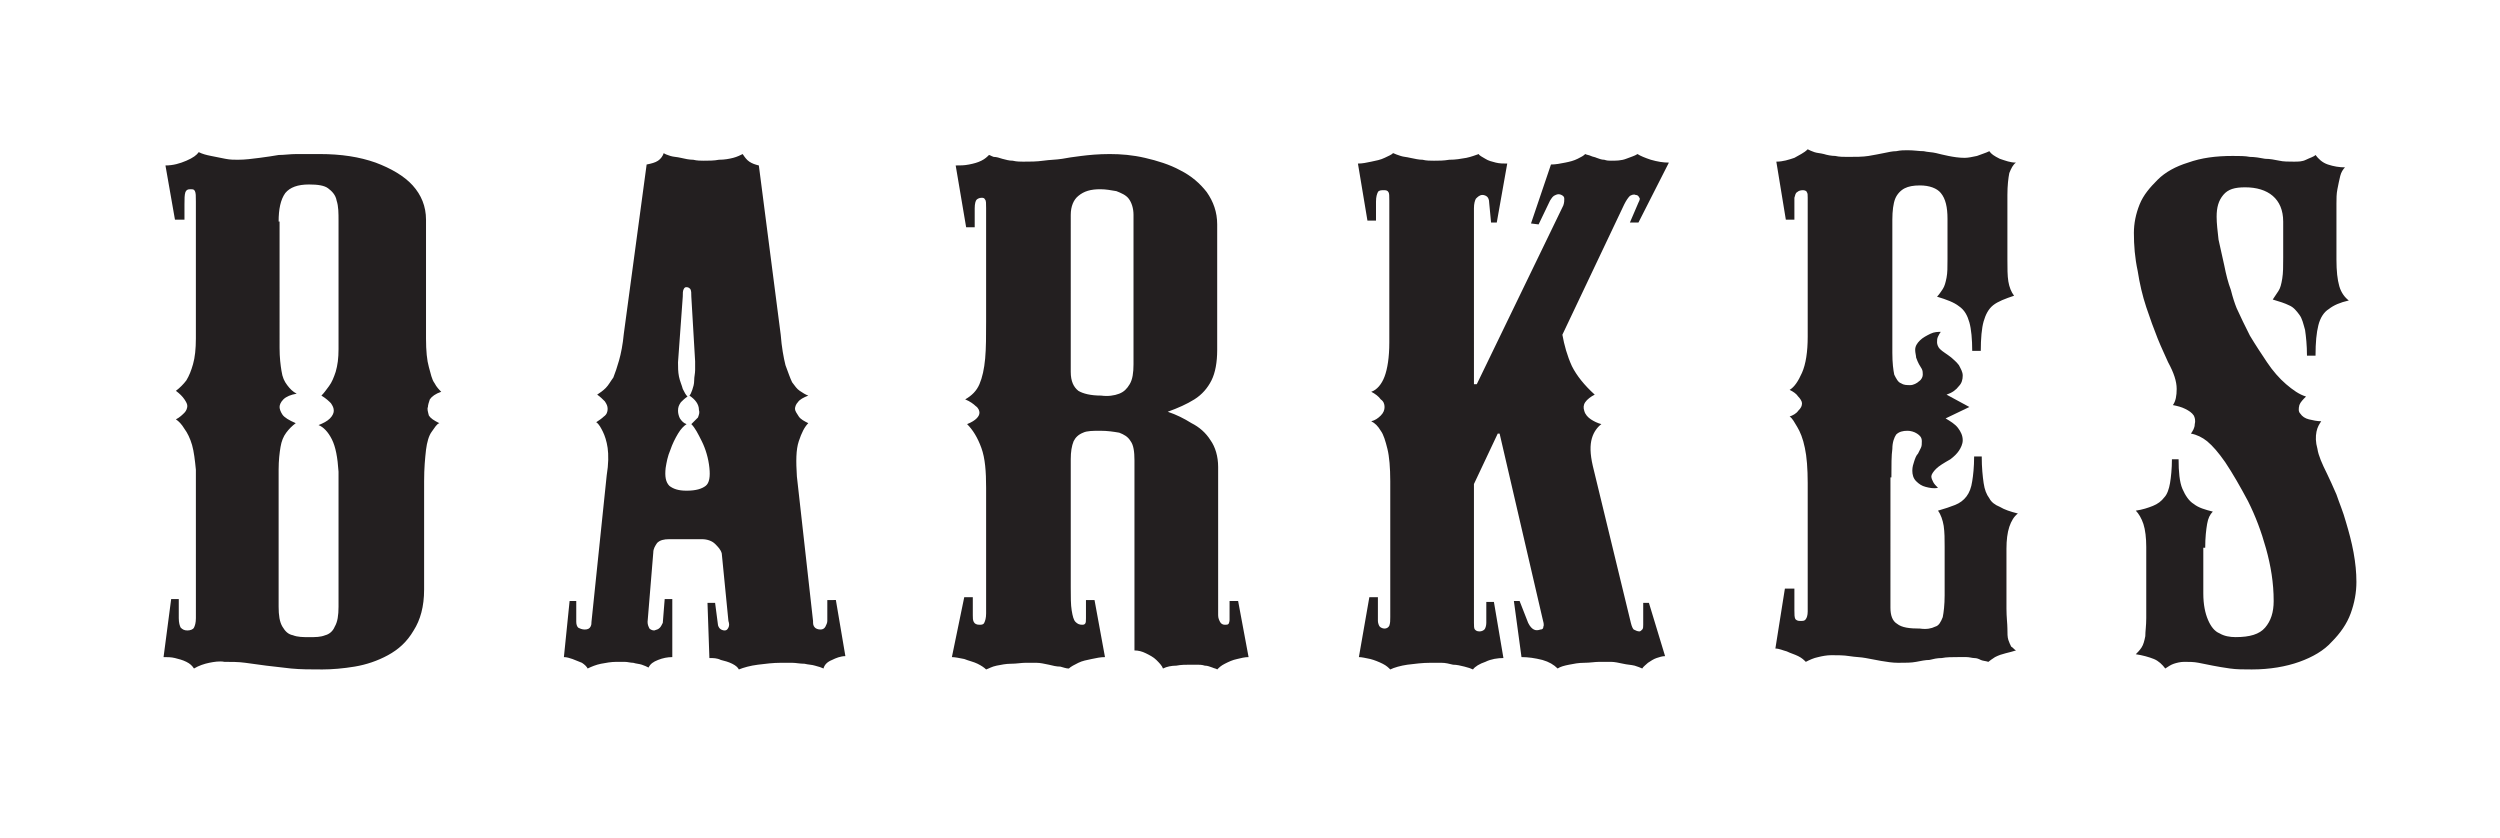 <?xml version="1.0" encoding="utf-8"?>
<!-- Generator: Adobe Illustrator 19.0.0, SVG Export Plug-In . SVG Version: 6.00 Build 0)  -->
<svg version="1.1" id="Layer_1" xmlns="http://www.w3.org/2000/svg" xmlns:xlink="http://www.w3.org/1999/xlink" x="0px" y="0px"
	 viewBox="0 0 262.9 88.1" style="enable-background:new 0 0 262.9 88.1;" xml:space="preserve">
<style type="text/css">
	.st0{fill:#231F20;}
</style>
<g id="XMLID_27_">
	<path class="st0" d="M20.6,65c0,0.5-0.1,0.8-0.2,1c-0.1,0.2-0.4,0.3-0.7,0.3c-0.3,0-0.5-0.1-0.7-0.3c-0.1-0.2-0.2-0.5-0.2-1v-2
		h-0.8l-0.8,6.1c0.4,0,0.8,0,1.2,0.1c0.4,0.1,0.8,0.2,1.2,0.4c0.4,0.2,0.6,0.4,0.8,0.7c0.5-0.3,1.1-0.5,1.6-0.6
		c0.5-0.1,1.1-0.2,1.6-0.1c0.7,0,1.5,0,2.2,0.1c0.7,0.1,1.4,0.2,2.2,0.3c0.8,0.1,1.7,0.2,2.6,0.3c1,0.1,2.1,0.1,3.3,0.1
		c1,0,2.2-0.1,3.4-0.3c1.2-0.2,2.4-0.6,3.5-1.2c1.1-0.6,2-1.4,2.7-2.6c0.7-1.1,1.1-2.5,1.1-4.3V50.6c0-1.4,0.1-2.4,0.2-3.3
		c0.1-0.8,0.3-1.5,0.6-1.9c0.3-0.4,0.5-0.8,0.8-0.9c-0.6-0.3-0.9-0.5-1.1-0.8C45,43.3,44.9,43,45,42.8c0-0.2,0.1-0.5,0.2-0.8
		c0.2-0.3,0.6-0.6,1.2-0.8c-0.2-0.2-0.5-0.5-0.7-0.9c-0.3-0.4-0.4-1-0.6-1.7c-0.2-0.7-0.3-1.7-0.3-3V23.1c0-1.4-0.5-2.6-1.4-3.6
		c-0.9-1-2.3-1.8-3.9-2.4c-1.7-0.6-3.6-0.9-5.9-0.9c-0.9,0-1.8,0-2.4,0c-0.7,0-1.3,0.1-1.9,0.1c-0.6,0.1-1.2,0.2-2,0.3
		c-0.8,0.1-1.5,0.2-2.3,0.2c-0.4,0-0.8,0-1.3-0.1c-0.5-0.1-1-0.2-1.5-0.3c-0.5-0.1-0.9-0.2-1.3-0.4c-0.2,0.3-0.6,0.6-1.3,0.9
		c-0.7,0.3-1.4,0.5-2.2,0.5l1,5.7h1v-1.6c0-0.6,0-1,0.1-1.3c0.1-0.2,0.2-0.3,0.5-0.3c0.3,0,0.4,0,0.5,0.2c0.1,0.2,0.1,0.5,0.1,1.1
		v14.4c0,1.1-0.1,2-0.3,2.7c-0.2,0.7-0.4,1.2-0.7,1.7c-0.3,0.4-0.7,0.8-1.1,1.1c0.4,0.3,0.7,0.6,0.9,0.9c0.2,0.3,0.3,0.5,0.3,0.7
		c0,0.2-0.1,0.5-0.3,0.7c-0.2,0.2-0.5,0.5-0.9,0.7c0.3,0.2,0.6,0.5,0.9,1c0.3,0.4,0.6,1,0.8,1.7c0.2,0.7,0.3,1.6,0.4,2.6V65L20.6,65
		z M29.3,23.3c0-1.3,0.2-2.3,0.7-3c0.5-0.6,1.3-0.9,2.5-0.9c0.9,0,1.6,0.1,2,0.4c0.4,0.3,0.8,0.7,0.9,1.3c0.2,0.6,0.2,1.3,0.2,2.2
		v13.4c0,1-0.1,1.7-0.3,2.4c-0.2,0.6-0.4,1.1-0.7,1.5c-0.3,0.4-0.5,0.7-0.8,1c0.5,0.3,0.8,0.6,1,0.8c0.2,0.3,0.3,0.5,0.3,0.8
		c0,0.2-0.1,0.5-0.4,0.8c-0.3,0.3-0.7,0.5-1.2,0.7c0.5,0.2,1,0.7,1.4,1.5c0.4,0.8,0.6,1.9,0.7,3.4v14.2c0,0.9-0.1,1.6-0.4,2.1
		c-0.2,0.5-0.6,0.8-1,0.9c-0.5,0.2-1,0.2-1.7,0.2c-0.6,0-1.2,0-1.7-0.2c-0.5-0.1-0.8-0.4-1.1-0.9c-0.3-0.5-0.4-1.2-0.4-2.1V49.4
		c0-1,0.1-1.8,0.2-2.4c0.1-0.6,0.3-1.1,0.6-1.5c0.3-0.4,0.6-0.7,1-1c-0.7-0.3-1.2-0.6-1.4-0.9c-0.2-0.3-0.3-0.6-0.3-0.8
		c0-0.2,0.1-0.5,0.4-0.8c0.3-0.3,0.8-0.5,1.4-0.6c-0.4-0.2-0.7-0.5-1-0.9c-0.3-0.4-0.5-0.8-0.6-1.5c-0.1-0.6-0.2-1.4-0.2-2.4V23.3
		L29.3,23.3z M68.7,58.1c0-0.4,0.2-0.7,0.4-1c0.3-0.3,0.7-0.4,1.3-0.4h3.4c0.6,0,1.1,0.2,1.4,0.5c0.3,0.3,0.6,0.6,0.7,1l0.7,7.1
		c0.1,0.3,0.1,0.5,0,0.7c-0.1,0.2-0.2,0.3-0.4,0.3c-0.2,0-0.4-0.1-0.5-0.2c-0.1-0.1-0.2-0.3-0.2-0.4l-0.3-2.3h-0.8l0.2,5.8
		c0.4,0,0.8,0,1.2,0.2c0.4,0.1,0.8,0.2,1.2,0.4c0.4,0.2,0.6,0.4,0.7,0.6c0.5-0.2,1.2-0.4,2-0.5c0.8-0.1,1.6-0.2,2.4-0.2
		c0.4,0,0.8,0,1.2,0c0.4,0,0.8,0.1,1.3,0.1c0.4,0.1,0.8,0.1,1.1,0.2c0.4,0.1,0.7,0.2,0.9,0.3c0.1-0.4,0.4-0.7,0.9-0.9
		c0.4-0.2,0.9-0.4,1.4-0.4l-1-5.9H87v2.2c0,0.2-0.1,0.4-0.2,0.6c-0.1,0.2-0.3,0.3-0.5,0.3c-0.3,0-0.5-0.1-0.6-0.2
		c-0.2-0.2-0.2-0.4-0.2-0.7l-1.7-15.2c-0.1-1.6-0.1-2.8,0.2-3.7c0.3-0.9,0.6-1.5,1-1.9c-0.4-0.2-0.8-0.4-1-0.7
		c-0.2-0.3-0.4-0.6-0.4-0.8c0-0.2,0.1-0.5,0.3-0.7c0.2-0.3,0.6-0.5,1.1-0.7c-0.3-0.1-0.6-0.3-0.9-0.5c-0.3-0.2-0.5-0.5-0.8-0.9
		c-0.2-0.4-0.4-1-0.7-1.8c-0.2-0.8-0.4-1.9-0.5-3.2l-2.3-17.8c-0.4-0.1-0.7-0.2-1-0.4c-0.3-0.2-0.5-0.5-0.7-0.8
		c-0.2,0.1-0.6,0.3-1,0.4c-0.4,0.1-0.9,0.2-1.5,0.2c-0.5,0.1-1.1,0.1-1.6,0.1c-0.3,0-0.7,0-1.1-0.1c-0.4,0-0.9-0.1-1.3-0.2
		c-0.4-0.1-0.8-0.1-1.1-0.2c-0.3-0.1-0.6-0.2-0.7-0.3c-0.1,0.3-0.3,0.6-0.6,0.8c-0.3,0.2-0.7,0.3-1.2,0.4l-2.4,17.8
		c-0.1,1.1-0.3,2.1-0.5,2.8c-0.2,0.7-0.4,1.3-0.6,1.8c-0.3,0.4-0.5,0.8-0.8,1.1c-0.3,0.3-0.6,0.5-0.9,0.7c0.3,0.2,0.6,0.5,0.8,0.7
		c0.2,0.3,0.3,0.5,0.3,0.8c0,0.3-0.1,0.6-0.4,0.8c-0.2,0.2-0.5,0.4-0.8,0.6c0.3,0.2,0.5,0.6,0.7,1c0.2,0.4,0.4,1,0.5,1.7
		c0.1,0.7,0.1,1.7-0.1,2.9l-1.6,15.4c0,0.2,0,0.3-0.1,0.5c-0.1,0.2-0.3,0.3-0.6,0.3c-0.3,0-0.5-0.1-0.7-0.2
		c-0.1-0.1-0.2-0.3-0.2-0.6v-2.2h-0.7l-0.6,5.9c0.3,0,0.6,0.1,0.9,0.2c0.3,0.1,0.7,0.3,1,0.4c0.3,0.2,0.5,0.4,0.6,0.6
		c0.4-0.2,0.9-0.4,1.4-0.5c0.5-0.1,1.1-0.2,1.6-0.2c0.3,0,0.6,0,0.9,0c0.3,0,0.6,0.1,0.9,0.1c0.3,0.1,0.6,0.1,0.9,0.2
		c0.3,0.1,0.5,0.2,0.7,0.3c0.2-0.4,0.5-0.6,1-0.8c0.5-0.2,1-0.3,1.5-0.3v-6.1h-0.8l-0.2,2.5c-0.1,0.2-0.2,0.4-0.3,0.5
		c-0.2,0.2-0.3,0.2-0.6,0.3c-0.2,0-0.4-0.1-0.5-0.2c-0.1-0.2-0.2-0.4-0.2-0.7L68.7,58.1L68.7,58.1z M71.8,31.2c0-0.4,0-0.6,0.1-0.8
		c0.1-0.2,0.2-0.2,0.3-0.2c0.2,0,0.3,0.1,0.4,0.2c0.1,0.2,0.1,0.4,0.1,0.8l0.4,6.8c0,0.2,0,0.5,0,0.9c0,0.4-0.1,0.7-0.1,1.1
		c0,0.4-0.1,0.7-0.2,1c-0.1,0.3-0.2,0.5-0.3,0.6c0.6,0.4,1,0.9,1,1.5c0.1,0.3,0,0.5-0.1,0.8c-0.2,0.2-0.4,0.4-0.7,0.7
		c0.4,0.4,0.7,1,1.1,1.8c0.4,0.8,0.7,1.8,0.8,2.8c0.1,0.9,0,1.6-0.4,1.9c-0.4,0.3-1,0.5-2,0.5c-0.9,0-1.4-0.2-1.8-0.5
		c-0.4-0.4-0.5-1-0.4-1.9c0.1-0.6,0.2-1.2,0.5-1.9c0.2-0.6,0.5-1.2,0.8-1.7c0.3-0.5,0.6-0.8,0.9-1c-0.3-0.1-0.5-0.3-0.7-0.6
		c-0.1-0.2-0.2-0.5-0.2-0.8c0-0.4,0.1-0.6,0.3-0.9c0.2-0.2,0.4-0.4,0.7-0.6c-0.2-0.2-0.3-0.4-0.5-0.8c-0.1-0.4-0.3-0.8-0.4-1.3
		c-0.1-0.5-0.1-1-0.1-1.5L71.8,31.2L71.8,31.2z M112.6,48.3c0-0.8,0.1-1.4,0.3-1.9c0.2-0.4,0.5-0.7,1-0.9c0.4-0.2,1.1-0.2,1.8-0.2
		c0.8,0,1.4,0.1,2,0.2c0.5,0.2,0.9,0.4,1.2,0.9c0.3,0.4,0.4,1.1,0.4,2v20c0.4,0,0.8,0.1,1.2,0.3c0.4,0.2,0.8,0.4,1.1,0.7
		c0.3,0.3,0.6,0.6,0.7,0.9c0.4-0.2,0.9-0.3,1.4-0.3c0.5-0.1,1-0.1,1.5-0.1c0.2,0,0.4,0,0.7,0c0.2,0,0.5,0,0.8,0.1
		c0.3,0,0.5,0.1,0.8,0.2c0.2,0.1,0.4,0.1,0.5,0.2c0.2-0.2,0.4-0.4,0.8-0.6c0.4-0.2,0.8-0.4,1.3-0.5c0.4-0.1,0.8-0.2,1.2-0.2
		l-1.1-5.9h-0.9v2c0,0.2-0.1,0.4-0.1,0.4c-0.1,0.1-0.2,0.1-0.4,0.1c-0.2,0-0.4-0.1-0.5-0.3c-0.1-0.2-0.2-0.4-0.2-0.7V49.1
		c0-1.1-0.3-2.1-0.8-2.8c-0.5-0.8-1.2-1.4-2-1.8c-0.8-0.5-1.6-0.9-2.5-1.2c1.1-0.4,2-0.8,2.8-1.3c0.8-0.5,1.4-1.2,1.8-2
		c0.4-0.8,0.6-1.9,0.6-3.2V23.6c0-1.3-0.4-2.4-1.1-3.4c-0.7-0.9-1.6-1.7-2.8-2.3c-1.1-0.6-2.4-1-3.7-1.3c-1.3-0.3-2.5-0.4-3.7-0.4
		c-1.2,0-2.2,0.1-3,0.2c-0.8,0.1-1.5,0.2-2,0.3c-0.6,0.1-1.3,0.1-2,0.2c-0.7,0.1-1.4,0.1-2.1,0.1c-0.3,0-0.7,0-1.1-0.1
		c-0.4,0-0.7-0.1-1.1-0.2c-0.3-0.1-0.6-0.2-0.9-0.2c-0.3-0.1-0.4-0.2-0.5-0.2c-0.2,0.2-0.4,0.4-0.8,0.6c-0.4,0.2-0.8,0.3-1.3,0.4
		c-0.5,0.1-0.9,0.1-1.4,0.1l1.1,6.5h0.9v-2c0-0.5,0.1-0.8,0.2-0.9c0.1-0.1,0.3-0.2,0.5-0.2c0.2,0,0.3,0,0.4,0.2
		c0.1,0.1,0.1,0.4,0.1,0.9v11.9c0,1.5,0,2.8-0.1,3.9c-0.1,1.1-0.3,2-0.6,2.7c-0.3,0.7-0.8,1.2-1.5,1.6c0.5,0.2,0.9,0.5,1.1,0.7
		c0.3,0.2,0.4,0.5,0.4,0.7c0,0.2-0.1,0.4-0.3,0.6c-0.2,0.2-0.5,0.4-1,0.6c0.6,0.6,1.1,1.4,1.5,2.5c0.4,1.1,0.5,2.5,0.5,4.2v13.2
		c0,0.5-0.1,0.8-0.2,1c-0.1,0.2-0.3,0.2-0.5,0.2c-0.3,0-0.5-0.1-0.6-0.3c-0.1-0.2-0.1-0.4-0.1-0.7v-1.9h-0.9l-1.3,6.3
		c0.3,0,0.8,0.1,1.3,0.2c0.5,0.2,1,0.3,1.4,0.5c0.4,0.2,0.7,0.4,0.9,0.6c0.3-0.1,0.6-0.3,1.1-0.4c0.5-0.1,1-0.2,1.5-0.2
		c0.6,0,1.1-0.1,1.5-0.1c0.4,0,0.8,0,1.2,0c0.4,0,0.8,0.1,1.3,0.2c0.4,0.1,0.8,0.2,1.2,0.2c0.4,0.1,0.6,0.2,0.9,0.2
		c0.2-0.2,0.6-0.4,1-0.6c0.4-0.2,0.9-0.3,1.4-0.4c0.5-0.1,0.9-0.2,1.4-0.2l-1.1-6h-0.9V65c0,0.3,0,0.5-0.1,0.6
		c-0.1,0.1-0.2,0.1-0.3,0.1c-0.3,0-0.5-0.1-0.7-0.3c-0.2-0.2-0.3-0.6-0.4-1.2c-0.1-0.6-0.1-1.4-0.1-2.4V48.3L112.6,48.3z
		 M112.6,22.6c0-0.9,0.3-1.6,0.8-2c0.6-0.5,1.3-0.7,2.3-0.7c0.6,0,1.1,0.1,1.7,0.2c0.5,0.2,1,0.4,1.3,0.8c0.3,0.4,0.5,1,0.5,1.7
		v15.7c0,0.9-0.1,1.6-0.4,2.1c-0.3,0.5-0.6,0.8-1.1,1c-0.5,0.2-1.2,0.3-1.9,0.2c-1.1,0-1.9-0.2-2.4-0.5c-0.5-0.4-0.8-1-0.8-2V22.6
		L112.6,22.6z M143.8,23.2h0.9v-2c0-0.5,0.1-0.8,0.2-1c0.1-0.2,0.4-0.2,0.6-0.2c0.2,0,0.4,0,0.5,0.2c0.1,0.1,0.1,0.4,0.1,0.9v14.9
		c0,1.6-0.2,2.8-0.5,3.6c-0.3,0.8-0.8,1.4-1.4,1.6c0.4,0.2,0.8,0.5,1,0.8c0.3,0.2,0.4,0.5,0.4,0.8c0,0.3-0.1,0.6-0.4,0.9
		c-0.3,0.3-0.6,0.5-1,0.6c0.4,0.2,0.7,0.5,1,1c0.3,0.4,0.5,1.1,0.7,1.9c0.2,0.8,0.3,2,0.3,3.4v14.3c0,0.4,0,0.6-0.1,0.9
		c-0.1,0.2-0.3,0.3-0.5,0.3c-0.2,0-0.4-0.1-0.5-0.2c-0.1-0.1-0.2-0.4-0.2-0.6v-2.5H144l-1.1,6.3c0.3,0,0.7,0.1,1.2,0.2
		c0.4,0.1,0.9,0.3,1.3,0.5c0.4,0.2,0.6,0.4,0.8,0.6c0.4-0.2,1.1-0.4,1.8-0.5c0.8-0.1,1.6-0.2,2.4-0.2c0.4,0,0.8,0,1.2,0
		c0.4,0,0.8,0.1,1.2,0.2c0.4,0,0.8,0.1,1.2,0.2c0.4,0.1,0.7,0.2,0.9,0.3c0.2-0.3,0.7-0.6,1.3-0.8c0.6-0.3,1.3-0.4,1.9-0.4l-1-5.9
		h-0.8v2.2c0,0.3-0.1,0.6-0.2,0.7c-0.1,0.1-0.3,0.2-0.5,0.2c-0.3,0-0.4-0.1-0.5-0.2c-0.1-0.1-0.1-0.4-0.1-0.7V50.9l2.5-5.3h0.2
		l4.5,19.4c0.1,0.4,0.2,0.7,0.1,0.9c0,0.2-0.1,0.3-0.3,0.3c-0.3,0.1-0.5,0.1-0.7,0c-0.2-0.1-0.4-0.3-0.6-0.7l-0.9-2.3h-0.6l0.8,5.9
		c0.7,0,1.4,0.1,2.2,0.3c0.7,0.2,1.2,0.5,1.6,0.9c0.3-0.2,0.7-0.3,1.2-0.4c0.5-0.1,1-0.2,1.6-0.2c0.6,0,1.1-0.1,1.6-0.1
		c0.4,0,0.8,0,1.2,0c0.4,0,0.8,0.1,1.3,0.2c0.4,0.1,0.8,0.1,1.2,0.2c0.3,0.1,0.6,0.2,0.8,0.3c0.1-0.2,0.4-0.4,0.6-0.6
		c0.3-0.2,0.6-0.4,0.9-0.5c0.3-0.1,0.6-0.2,0.9-0.2l-1.7-5.6h-0.6v2.3c0,0.2,0,0.4-0.1,0.5c-0.1,0.1-0.2,0.2-0.3,0.2
		c-0.2,0-0.4-0.1-0.6-0.2c-0.1-0.1-0.2-0.3-0.3-0.7L167.5,49c-0.3-1.3-0.3-2.2-0.1-2.9c0.2-0.7,0.6-1.2,1-1.5
		c-0.4-0.1-0.8-0.3-1.1-0.5c-0.3-0.2-0.6-0.5-0.7-0.9c-0.1-0.3-0.1-0.6,0.1-0.9c0.2-0.3,0.6-0.6,1-0.8c-1.1-1-1.9-2-2.4-3
		c-0.5-1.1-0.8-2.2-1-3.3l6.5-13.7c0.2-0.4,0.4-0.7,0.6-0.9c0.2-0.1,0.4-0.2,0.6-0.1c0.2,0,0.3,0.1,0.4,0.3c0.1,0.1,0,0.3-0.1,0.5
		l-0.9,2.1h0.9l3.2-6.3c-0.6,0-1.2-0.1-1.9-0.3c-0.6-0.2-1.1-0.4-1.4-0.6c-0.3,0.2-0.7,0.3-1.2,0.5c-0.5,0.2-1.1,0.2-1.6,0.2
		c-0.2,0-0.4,0-0.7-0.1c-0.3,0-0.5-0.1-0.8-0.2c-0.2-0.1-0.4-0.1-0.6-0.2c-0.2-0.1-0.4-0.1-0.6-0.2c-0.2,0.2-0.4,0.3-0.8,0.5
		c-0.4,0.2-0.8,0.3-1.3,0.4c-0.5,0.1-1,0.2-1.5,0.2l-2.1,6.2l0.8,0.1l1.2-2.5c0.2-0.3,0.3-0.5,0.6-0.6c0.2-0.1,0.4-0.1,0.6,0
		c0.2,0.1,0.3,0.2,0.3,0.4c0,0.2,0,0.4-0.1,0.7l-9.1,18.8h-0.3V21.9c0-0.5,0.1-0.8,0.2-1c0.2-0.2,0.4-0.4,0.7-0.4
		c0.2,0,0.4,0.1,0.5,0.2c0.1,0.1,0.2,0.3,0.2,0.6l0.2,2.1h0.6l1.1-6.2c-0.4,0-0.8,0-1.2-0.1c-0.4-0.1-0.8-0.2-1.1-0.4
		c-0.3-0.2-0.6-0.3-0.7-0.5c-0.3,0.1-0.8,0.3-1.3,0.4c-0.6,0.1-1.1,0.2-1.8,0.2c-0.6,0.1-1.1,0.1-1.6,0.1c-0.4,0-0.8,0-1.2-0.1
		c-0.4,0-0.8-0.1-1.3-0.2c-0.4-0.1-0.7-0.1-1-0.2c-0.3-0.1-0.6-0.2-0.8-0.3c-0.2,0.2-0.5,0.3-0.9,0.5c-0.4,0.2-0.9,0.3-1.4,0.4
		c-0.5,0.1-0.9,0.2-1.4,0.2L143.8,23.2L143.8,23.2z"/>
	<path class="st0" d="M198.9,50.2c0-1.3,0-2.3,0.1-3c0-0.7,0.2-1.2,0.4-1.5c0.3-0.3,0.7-0.4,1.2-0.4c0.3,0,0.7,0.1,1,0.3
		c0.3,0.2,0.5,0.4,0.5,0.8c0,0.3,0,0.5-0.1,0.7c-0.1,0.2-0.2,0.4-0.3,0.6c-0.2,0.2-0.3,0.5-0.4,0.8c-0.1,0.3-0.2,0.6-0.2,1
		c0,0.4,0.1,0.8,0.4,1.1c0.3,0.3,0.6,0.5,1,0.6c0.4,0.1,0.8,0.2,1.3,0.1c-0.2-0.2-0.4-0.4-0.5-0.6c-0.1-0.2-0.2-0.4-0.2-0.6
		c0-0.2,0.2-0.5,0.5-0.8c0.3-0.3,0.8-0.6,1.5-1c0.4-0.3,0.7-0.6,0.9-0.9c0.2-0.3,0.4-0.7,0.4-1.1c0-0.5-0.2-0.9-0.5-1.3
		c-0.3-0.4-0.8-0.7-1.3-1l2.5-1.2l-2.4-1.3c0.6-0.2,1-0.5,1.3-0.9c0.3-0.3,0.4-0.7,0.4-1.1c0-0.4-0.2-0.7-0.4-1.1
		c-0.3-0.4-0.6-0.6-0.8-0.8c-0.5-0.4-0.9-0.6-1.2-0.9c-0.2-0.2-0.3-0.5-0.3-0.7c0-0.2,0-0.4,0.1-0.6c0.1-0.2,0.2-0.4,0.3-0.5
		c-0.3,0-0.7,0-1.1,0.2c-0.4,0.2-0.8,0.4-1.1,0.7c-0.3,0.3-0.5,0.6-0.5,1c0,0.3,0.1,0.6,0.1,0.8c0.1,0.3,0.2,0.5,0.3,0.7
		c0.1,0.2,0.2,0.3,0.3,0.5c0.1,0.2,0.1,0.4,0.1,0.6c0,0.2-0.1,0.5-0.4,0.7c-0.2,0.2-0.6,0.4-0.9,0.4c-0.4,0-0.7,0-1-0.2
		c-0.3-0.1-0.5-0.5-0.7-0.9c-0.1-0.5-0.2-1.2-0.2-2.3v-14c0-0.9,0.1-1.7,0.3-2.2c0.2-0.5,0.6-0.9,1-1.1c0.4-0.2,0.9-0.3,1.6-0.3
		c1,0,1.8,0.3,2.2,0.8c0.5,0.6,0.7,1.5,0.7,2.7v4.3c0,0.8,0,1.4-0.1,1.9c-0.1,0.5-0.2,0.9-0.4,1.2c-0.2,0.3-0.4,0.6-0.6,0.8
		c1,0.3,1.8,0.6,2.3,1c0.6,0.4,0.9,1,1.1,1.7c0.2,0.7,0.3,1.8,0.3,3h0.9c0-1.3,0.1-2.4,0.3-3.1c0.2-0.7,0.5-1.3,1-1.7
		c0.5-0.4,1.3-0.7,2.2-1c-0.3-0.4-0.5-0.9-0.6-1.5c-0.1-0.6-0.1-1.4-0.1-2.3v-6.8c0-1,0.1-1.8,0.2-2.3c0.2-0.5,0.4-0.9,0.7-1.1
		c-0.6,0-1.1-0.2-1.7-0.4c-0.6-0.3-0.9-0.5-1.1-0.8c-0.4,0.2-0.8,0.3-1.3,0.5c-0.5,0.1-0.9,0.2-1.3,0.2c-0.6,0-1.2-0.1-1.7-0.2
		c-0.5-0.1-0.9-0.2-1.3-0.3c-0.4-0.1-0.9-0.1-1.3-0.2c-0.5,0-1-0.1-1.7-0.1c-0.4,0-0.7,0-1.2,0.1c-0.4,0-0.8,0.1-1.3,0.2
		c-0.5,0.1-1,0.2-1.6,0.3c-0.6,0.1-1.4,0.1-2.2,0.1c-0.4,0-0.9,0-1.3-0.1c-0.4,0-0.9-0.1-1.2-0.2c-0.4-0.1-0.7-0.1-1-0.2
		c-0.3-0.1-0.5-0.2-0.7-0.3c-0.4,0.4-0.9,0.6-1.4,0.9c-0.6,0.2-1.2,0.4-1.9,0.4l1,6.1h0.9v-2.3c0.1-0.3,0.1-0.5,0.3-0.6
		c0.1-0.1,0.3-0.2,0.6-0.2c0.2,0,0.4,0.1,0.4,0.2c0.1,0.1,0.1,0.3,0.1,0.6v14.6c0,1.6-0.2,2.9-0.6,3.8c-0.4,0.9-0.8,1.5-1.3,1.8
		c0.4,0.2,0.7,0.4,0.9,0.7c0.2,0.2,0.4,0.5,0.4,0.7c0,0.3-0.1,0.5-0.4,0.8c-0.2,0.3-0.6,0.5-0.9,0.6c0.3,0.2,0.5,0.6,0.8,1.1
		c0.3,0.5,0.6,1.2,0.8,2.2c0.2,0.9,0.3,2.2,0.3,3.7v13.5c0,0.4-0.1,0.7-0.2,0.8c-0.1,0.2-0.3,0.2-0.6,0.2c-0.3,0-0.4-0.1-0.5-0.2
		c-0.1-0.2-0.1-0.5-0.1-0.9v-2.3h-1l-1,6.3c0.4,0,0.8,0.2,1.2,0.3c0.4,0.2,0.8,0.3,1.2,0.5c0.4,0.2,0.6,0.4,0.8,0.6
		c0.4-0.2,0.8-0.4,1.3-0.5c0.4-0.1,0.9-0.2,1.4-0.2c0.6,0,1.3,0,1.9,0.1c0.6,0.1,1.2,0.1,1.7,0.2c0.5,0.1,1.1,0.2,1.6,0.3
		c0.6,0.1,1.2,0.2,1.8,0.2c0.8,0,1.4,0,1.9-0.1c0.5-0.1,1-0.2,1.4-0.2c0.4-0.1,0.8-0.2,1.3-0.2c0.5-0.1,1.1-0.1,1.7-0.1
		c0.3,0,0.6,0,0.9,0c0.3,0,0.6,0.1,0.8,0.1c0.3,0,0.5,0.1,0.7,0.2c0.2,0.1,0.5,0.1,0.8,0.2c0.1-0.1,0.4-0.3,0.7-0.5
		c0.4-0.2,0.7-0.3,1.1-0.4c0.4-0.1,0.8-0.2,1.1-0.3c-0.2-0.1-0.3-0.3-0.5-0.4c-0.1-0.2-0.2-0.4-0.3-0.7c-0.1-0.3-0.1-0.7-0.1-1.2
		c0-0.5-0.1-1.2-0.1-2.1v-6.3c0-0.9,0.1-1.7,0.3-2.3c0.2-0.6,0.5-1.1,0.9-1.4c-0.8-0.2-1.4-0.4-1.9-0.7c-0.5-0.2-0.9-0.5-1.1-0.9
		c-0.3-0.4-0.5-0.9-0.6-1.6c-0.1-0.7-0.2-1.6-0.2-2.8h-0.8c0,1.1-0.1,2-0.2,2.6c-0.1,0.7-0.3,1.2-0.6,1.6c-0.3,0.4-0.7,0.7-1.2,0.9
		c-0.5,0.2-1.1,0.4-1.8,0.6c0.3,0.4,0.5,1,0.6,1.6c0.1,0.7,0.1,1.4,0.1,2.2v5.1c0,1-0.1,1.8-0.2,2.3c-0.2,0.5-0.4,0.9-0.8,1
		c-0.4,0.2-0.9,0.3-1.6,0.2c-1.1,0-1.9-0.1-2.4-0.5c-0.5-0.3-0.7-0.9-0.7-1.7V50.2L198.9,50.2z M231.9,57.6c0-1.1,0.1-1.9,0.2-2.5
		c0.1-0.6,0.3-1,0.6-1.3c-0.8-0.2-1.5-0.4-2-0.8c-0.5-0.3-0.9-0.9-1.2-1.6c-0.3-0.7-0.4-1.8-0.4-3.1h-0.7c0,1-0.1,1.9-0.2,2.5
		c-0.1,0.6-0.3,1.2-0.6,1.5c-0.3,0.4-0.7,0.7-1.2,0.9c-0.5,0.2-1.1,0.4-1.8,0.5c0.3,0.3,0.6,0.8,0.8,1.4c0.2,0.6,0.3,1.5,0.3,2.4
		v7.5c0,0.8-0.1,1.4-0.1,1.9c-0.1,0.5-0.2,0.9-0.4,1.2c-0.2,0.3-0.4,0.5-0.6,0.7c0.7,0.1,1.4,0.3,1.9,0.5c0.5,0.2,0.9,0.6,1.2,1
		c0.3-0.2,0.6-0.4,0.9-0.5c0.3-0.1,0.7-0.2,1.1-0.2c0.5,0,1,0,1.5,0.1c0.5,0.1,1,0.2,1.5,0.3c0.5,0.1,1.1,0.2,1.8,0.3
		c0.7,0.1,1.4,0.1,2.3,0.1c1.9,0,3.6-0.3,5-0.8c1.4-0.5,2.6-1.2,3.4-2.1c0.9-0.9,1.6-1.9,2-3c0.4-1.1,0.6-2.2,0.6-3.3
		c0-1-0.1-2-0.3-3.1c-0.2-1.1-0.5-2.2-0.8-3.2c-0.3-1.1-0.7-2-1-2.9c-0.4-0.9-0.7-1.6-1-2.2c-0.5-1-0.9-1.9-1-2.6
		c-0.2-0.7-0.2-1.3-0.1-1.8c0.1-0.5,0.3-0.8,0.5-1.1c-0.4,0-0.9-0.1-1.3-0.2c-0.4-0.1-0.7-0.3-0.9-0.6c-0.2-0.2-0.2-0.5-0.1-0.9
		c0.1-0.3,0.4-0.6,0.7-0.9c-0.7-0.2-1.4-0.7-2.1-1.3c-0.7-0.6-1.4-1.4-2-2.3c-0.6-0.9-1.2-1.8-1.8-2.8c-0.5-1-1-2-1.4-2.9
		c-0.2-0.5-0.4-1.1-0.6-1.9c-0.3-0.8-0.5-1.6-0.7-2.6c-0.2-0.9-0.4-1.8-0.6-2.7c-0.1-0.9-0.2-1.7-0.2-2.4c0-1,0.2-1.7,0.7-2.3
		c0.5-0.6,1.2-0.8,2.3-0.8c1.2,0,2.2,0.3,2.9,0.9c0.7,0.6,1.1,1.5,1.1,2.7v3.8c0,0.9,0,1.6-0.1,2.2c-0.1,0.6-0.2,1-0.4,1.3
		c-0.2,0.3-0.4,0.6-0.6,0.9c0.7,0.2,1.3,0.4,1.7,0.6c0.5,0.2,0.8,0.6,1.1,1c0.3,0.4,0.4,0.9,0.6,1.6c0.1,0.7,0.2,1.6,0.2,2.7h0.9
		c0-1.4,0.1-2.4,0.3-3.2c0.2-0.8,0.6-1.4,1.1-1.7c0.5-0.4,1.2-0.7,2.1-0.9c-0.4-0.3-0.8-0.8-1-1.5c-0.2-0.7-0.3-1.6-0.3-2.8v-5.9
		c0-0.5,0-1,0.1-1.5c0.1-0.5,0.2-1,0.3-1.4c0.1-0.4,0.3-0.7,0.5-0.9c-0.6,0-1.2-0.1-1.8-0.3c-0.6-0.2-1-0.6-1.3-1
		c-0.2,0.2-0.6,0.3-1,0.5c-0.4,0.2-0.8,0.2-1.3,0.2c-0.5,0-1.1,0-1.5-0.1c-0.5-0.1-1-0.2-1.5-0.2c-0.5-0.1-1.1-0.2-1.6-0.2
		c-0.5-0.1-1.1-0.1-1.8-0.1c-1.8,0-3.3,0.2-4.7,0.7c-1.3,0.4-2.4,1-3.2,1.8c-0.8,0.8-1.5,1.6-1.9,2.6c-0.4,1-0.6,2-0.6,3
		c0,1.3,0.1,2.6,0.4,4c0.2,1.3,0.5,2.6,0.9,3.8c0.4,1.2,0.8,2.3,1.2,3.3c0.4,1,0.8,1.8,1.1,2.5c0.6,1.1,0.9,2,0.9,2.8
		c0,0.7-0.1,1.3-0.4,1.7c0.5,0.1,0.9,0.2,1.3,0.4c0.4,0.2,0.7,0.4,0.9,0.7c0.1,0.2,0.2,0.5,0.1,0.9c0,0.4-0.2,0.7-0.4,1
		c0.6,0.1,1.2,0.4,1.7,0.8c0.6,0.5,1.2,1.2,1.9,2.2c0.8,1.2,1.6,2.6,2.4,4.1c0.8,1.6,1.4,3.2,1.9,5c0.5,1.8,0.8,3.6,0.8,5.5
		c0,1.2-0.3,2.1-0.9,2.8c-0.6,0.7-1.6,1-3.1,1c-0.6,0-1.2-0.1-1.7-0.4c-0.5-0.2-0.9-0.7-1.2-1.4c-0.3-0.7-0.5-1.6-0.5-2.8V57.6
		L231.9,57.6z"/>
</g>
</svg>
